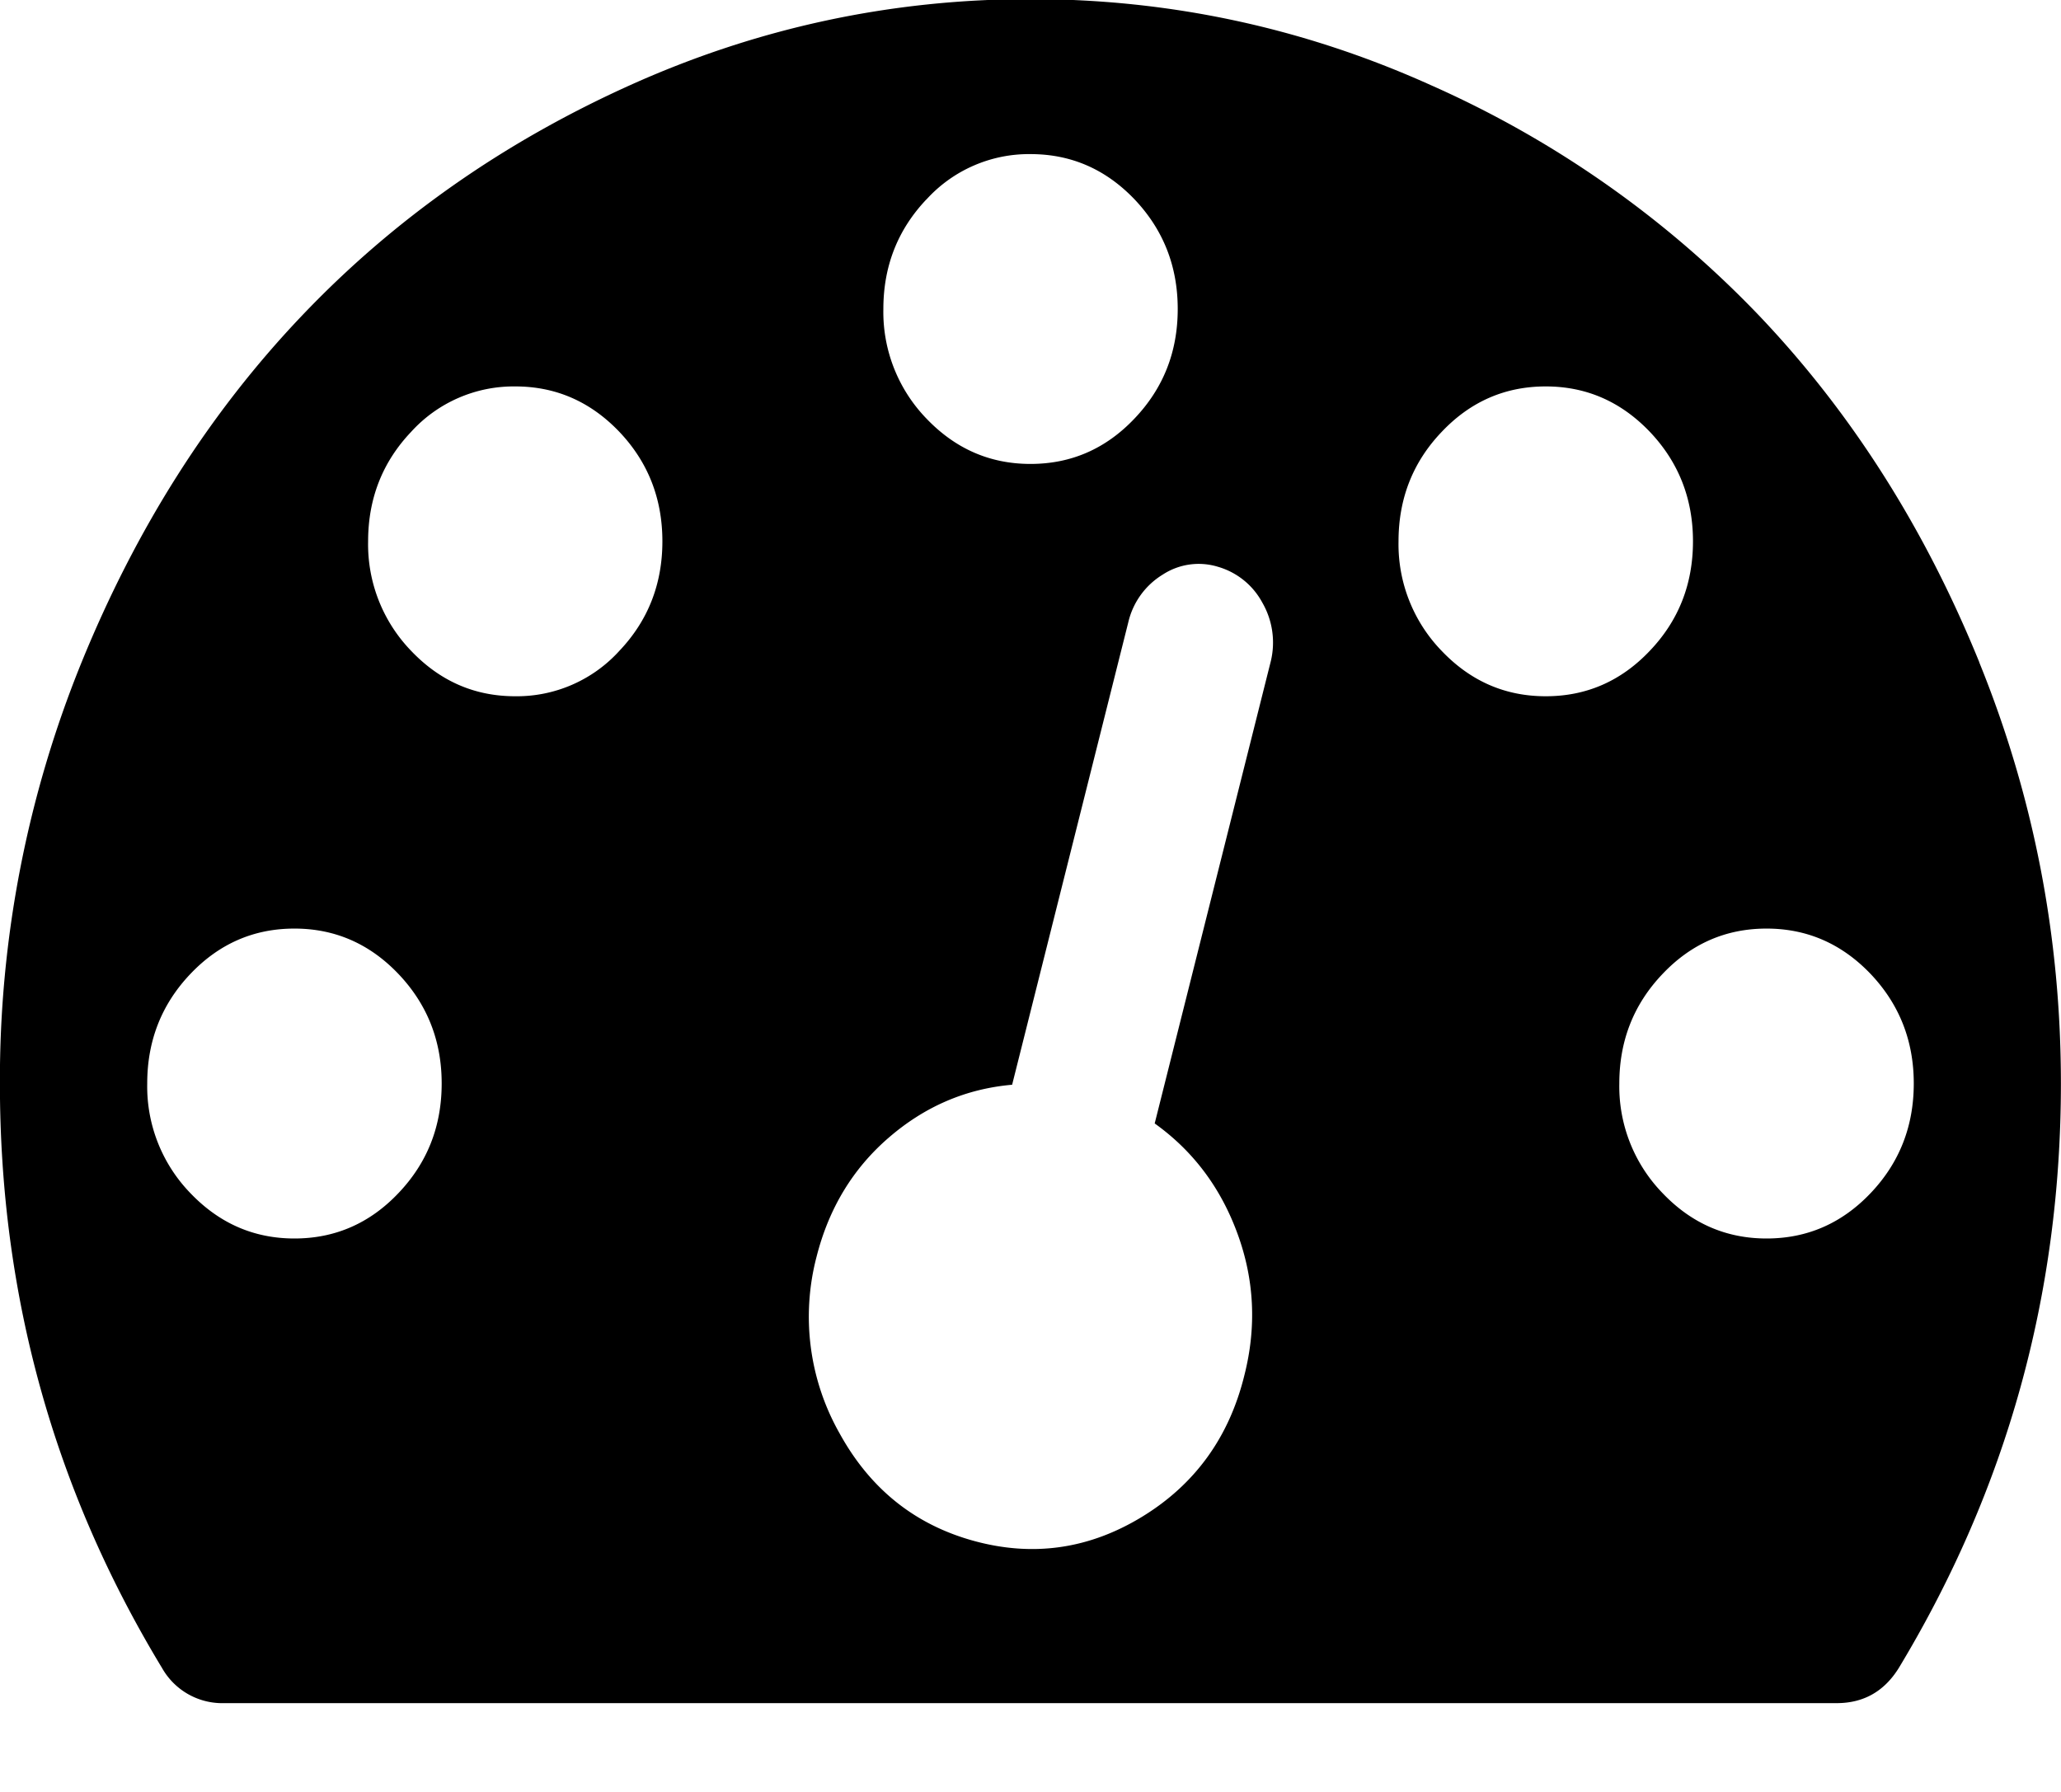 <svg xmlns="http://www.w3.org/2000/svg" width="23" height="20" viewBox="0 0 23 20">
    <path fill="current" fill-rule="evenodd" d="M22.089 7.393c-.607-1.495-1.425-2.783-2.451-3.863A11.53 11.53 0 0 0 15.967.95c-1.42-.64-2.91-.96-4.467-.96-1.557 0-3.046.32-4.467.96-1.42.64-2.643 1.499-3.67 2.58C2.336 4.61 1.519 5.898.91 7.393a12.369 12.369 0 0 0-.911 4.7c0 2.36.603 4.534 1.81 6.525a.772.772 0 0 0 .693.391h17.994c.3 0 .53-.13.693-.391 1.207-2 1.81-4.174 1.81-6.525 0-1.638-.304-3.205-.911-4.7zm-11.75-5.167A1.545 1.545 0 0 1 11.5 1.72c.454 0 .84.169 1.162.506.32.338.481.745.481 1.223 0 .477-.16.884-.482 1.222-.32.338-.707.507-1.161.507-.454 0-.84-.17-1.162-.507a1.711 1.711 0 0 1-.48-1.222c0-.478.16-.885.48-1.223zm-5.892 11.09c-.32.338-.708.507-1.161.507-.454 0-.84-.17-1.162-.507a1.71 1.71 0 0 1-.481-1.223c0-.477.16-.884.481-1.222.321-.338.708-.507 1.162-.507.453 0 .84.17 1.161.507.321.338.482.745.482 1.222 0 .478-.16.885-.482 1.223zm2.465-6.052a1.545 1.545 0 0 1-1.162.507c-.454 0-.84-.169-1.162-.507a1.71 1.71 0 0 1-.48-1.222c0-.477.16-.885.48-1.222a1.545 1.545 0 0 1 1.162-.507c.454 0 .84.17 1.162.507.32.337.48.745.48 1.222s-.16.885-.48 1.222zm7.27.115l-1.296 5.16c.428.306.736.716.924 1.23.188.513.214 1.04.077 1.58-.17.693-.552 1.22-1.142 1.58-.59.36-1.215.45-1.874.27s-1.16-.58-1.502-1.202a2.641 2.641 0 0 1-.256-1.972c.137-.54.406-.984.808-1.33.402-.347.86-.543 1.374-.588l1.296-5.16a.849.849 0 0 1 .385-.534.733.733 0 0 1 .616-.087.82.82 0 0 1 .494.398.892.892 0 0 1 .096.655zm1.906-.115a1.71 1.71 0 0 1-.481-1.222c0-.477.16-.885.482-1.222.32-.338.707-.507 1.161-.507.454 0 .84.17 1.162.507.32.337.481.745.481 1.222s-.16.885-.482 1.222c-.32.338-.707.507-1.161.507-.454 0-.84-.169-1.162-.507zm4.788 6.052c-.321.338-.708.507-1.162.507-.453 0-.84-.17-1.161-.507a1.71 1.71 0 0 1-.482-1.223c0-.477.16-.884.482-1.222.32-.338.708-.507 1.161-.507.454 0 .84.17 1.162.507.32.338.481.745.481 1.222 0 .478-.16.885-.481 1.223z"/>
</svg>
